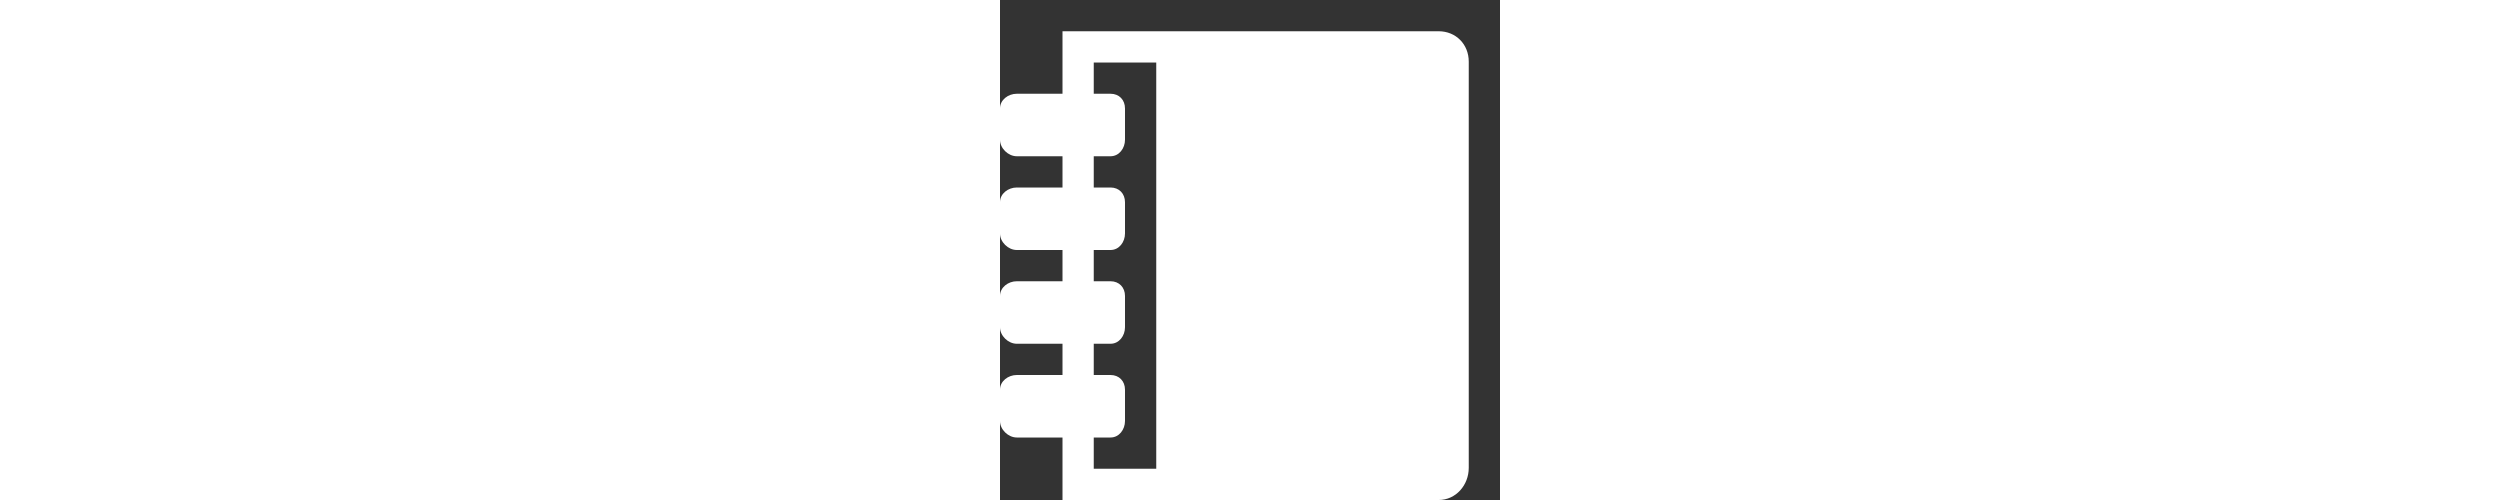 <svg class="svg-icon" style="width: 1em; height: 0.2em;vertical-align: middle;fill: #FFFFFF;overflow: hidden;" viewBox="0 0 1024 1024" version="1.1" xmlns="http://www.w3.org/2000/svg"><rect x="0" y="0" width="1024" height="1024" fill="#333333" stroke="none"/><path d="M898.368 64 128 64l0 128L34.368 192C16.768 192 0 204.512 0 222.112l0 64C0 303.744 16.768 320 34.368 320L128 320l0 64L34.368 384C16.768 384 0 396.544 0 414.112l0 64C0 495.744 16.768 512 34.368 512L128 512l0 64L34.368 576C16.768 576 0 588.544 0 606.144l0 64C0 687.712 16.768 704 34.368 704L128 704l0 64L34.368 768C16.768 768 0 780.544 0 798.144l0 64C0 879.712 16.768 896 34.368 896L128 896l0 128 770.368 0c35.36 0 61.632-30.528 61.632-65.856l0-832C960 90.784 933.696 64 898.368 64zM320 960 192 960l0-64 34.368 0c17.6 0 29.632-16.256 29.632-33.856l0-64c0-17.6-12.032-30.144-29.632-30.144L192 768l0-64 34.368 0c17.6 0 29.632-16.256 29.632-33.856l0-64c0-17.6-12.032-30.144-29.632-30.144L192 576l0-64 34.368 0c17.6 0 29.632-16.256 29.632-33.856l0-64c0-17.6-12.032-30.144-29.632-30.144L192 384l0-64 34.368 0c17.6 0 29.632-16.256 29.632-33.856l0-64C256 204.512 243.968 192 226.368 192L192 192 192 128l128 0L320 960z"  /></svg>